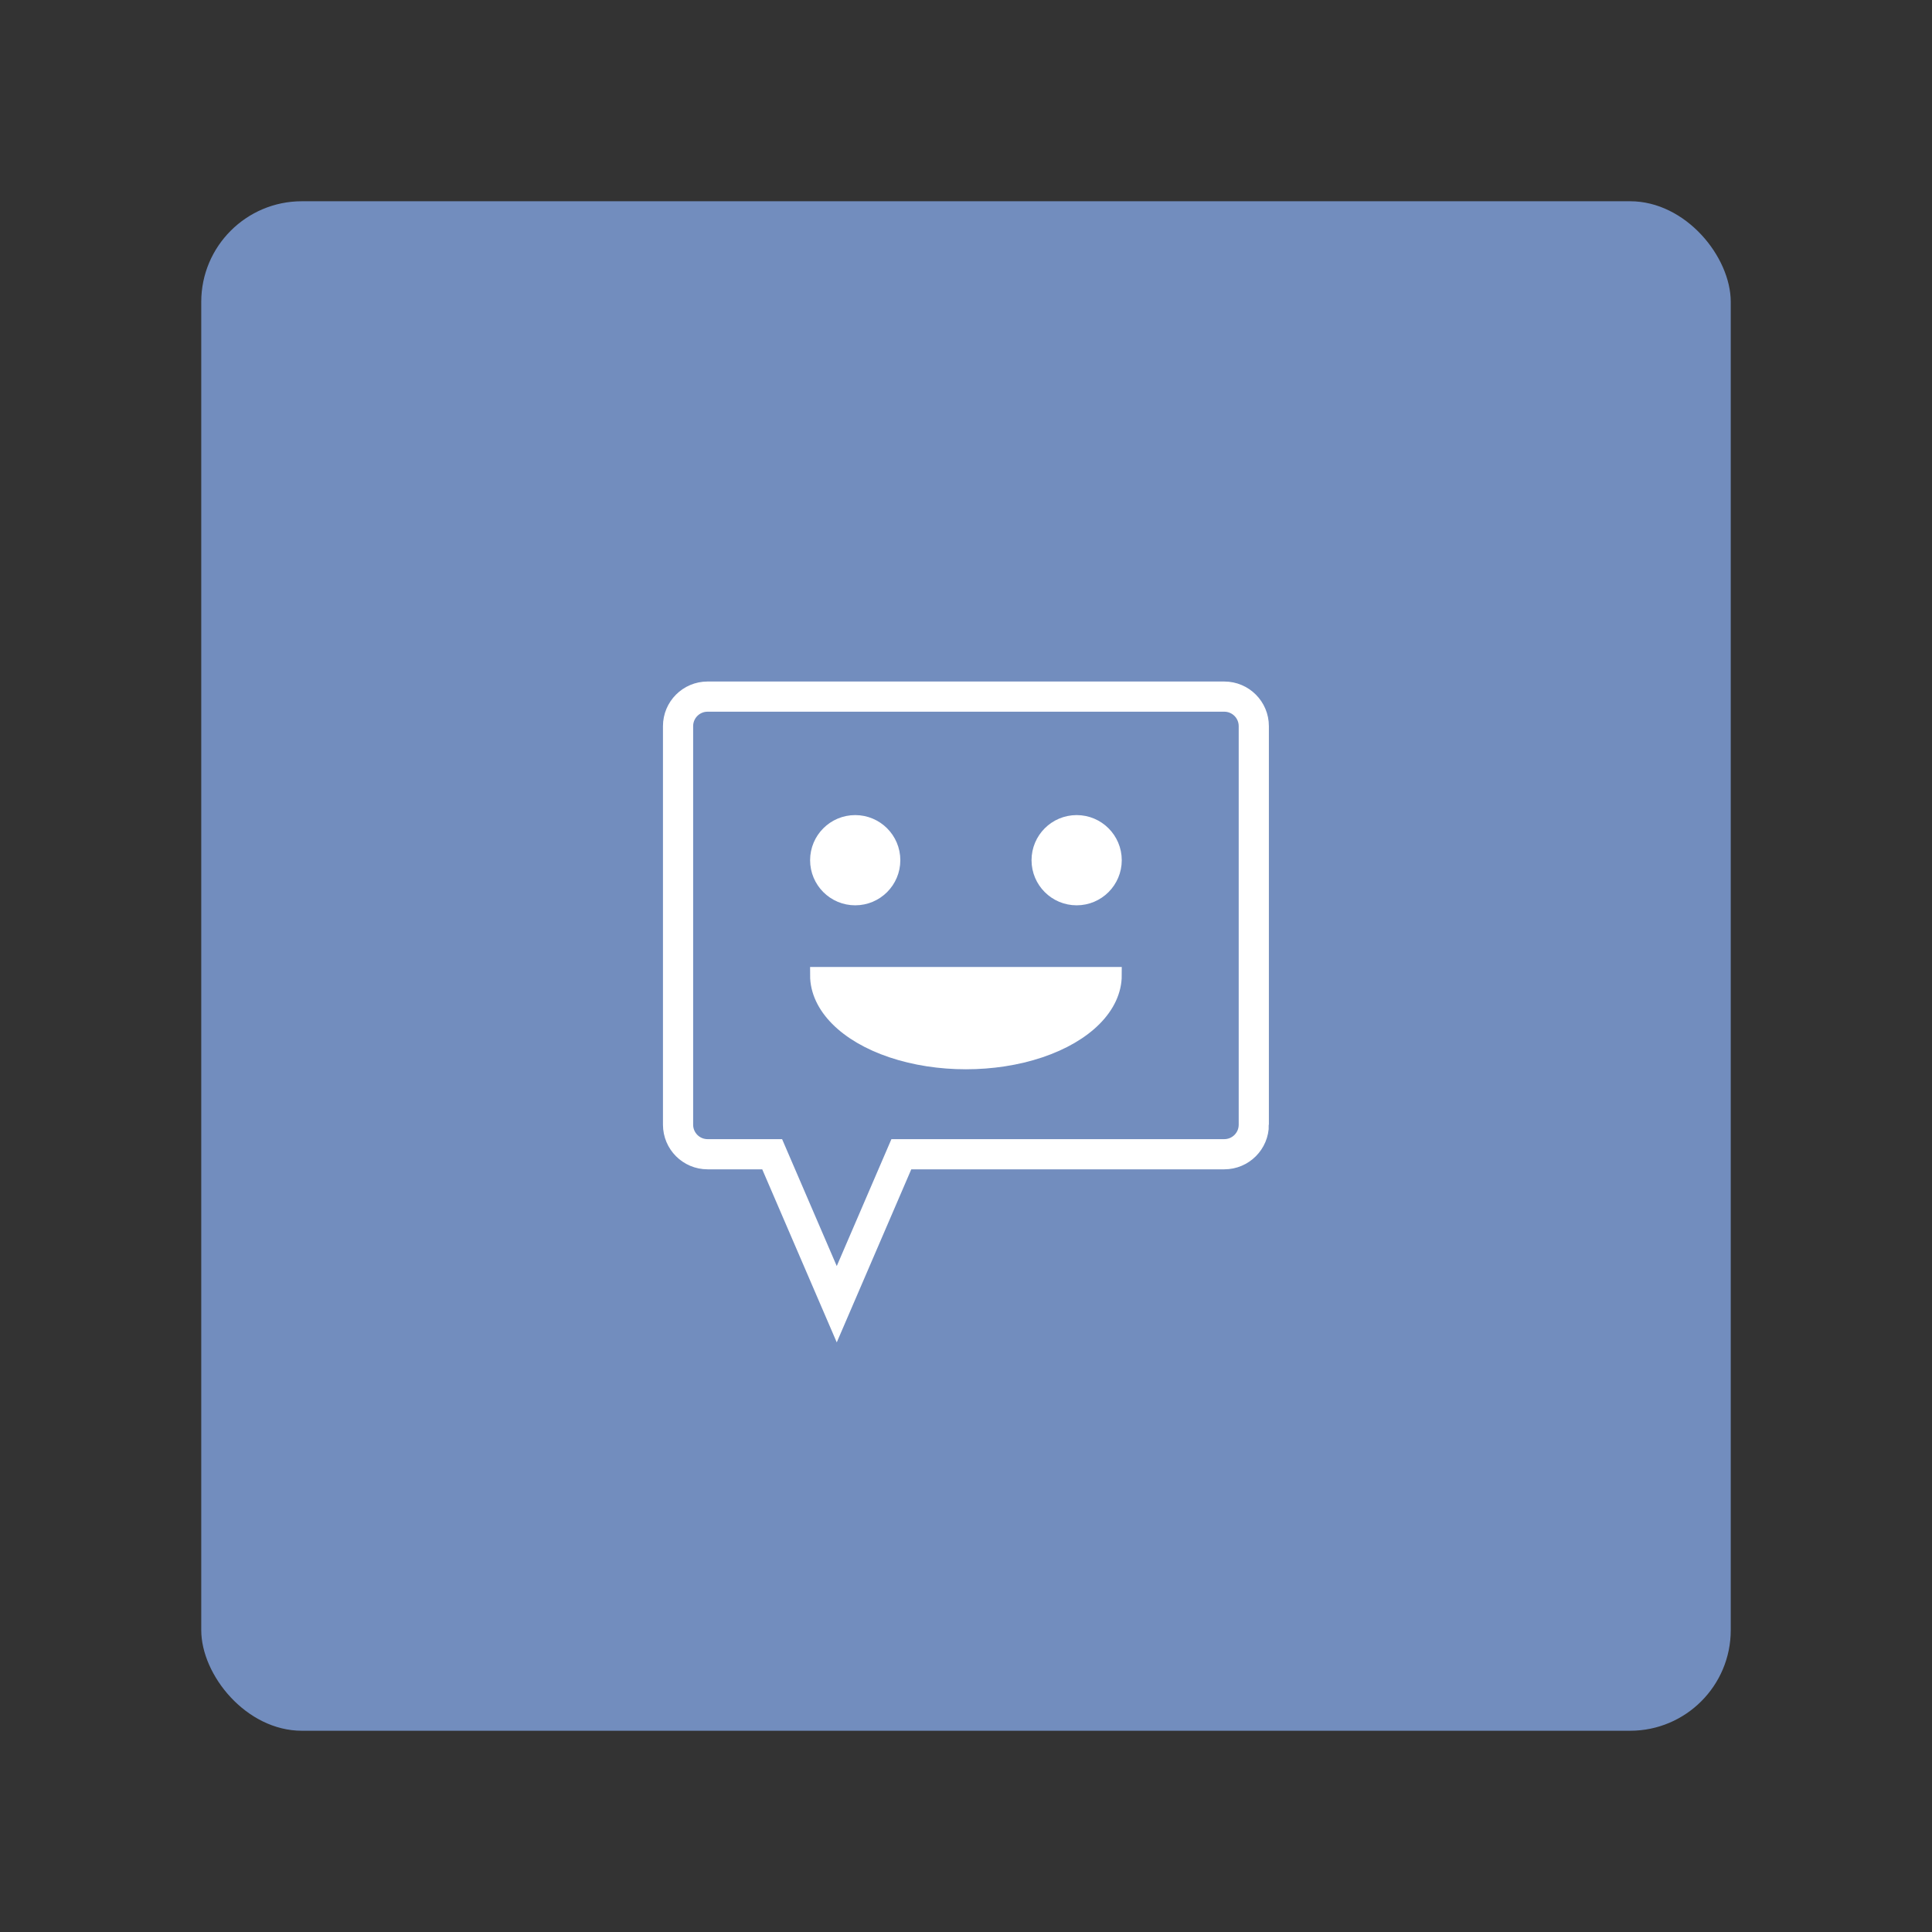 <?xml version="1.0" encoding="UTF-8"?>
<svg version="1.1" viewBox="0 0 192 192" xml:space="preserve" xmlns="http://www.w3.org/2000/svg"><rect x="0" y="0" width="192" height="192" fill="#333333" stroke="none"/><rect class="a" x="20" y="20" width="152" height="152" rx="10" fill="#728dbe"/><g transform="matrix(1.632 0 0 1.632 56.825 60.252)" stroke="#fff"><path class="c" d="m41.529 31.569v-24.271c0-0.993-0.805-1.798-1.798-1.798h-31.463c-0.993 0-1.798 0.805-1.798 1.798v24.271c0 0.993 0.805 1.798 1.798 1.798h3.933l3.933 9.133 3.933-9.133h19.664c0.993 0 1.798-0.805 1.798-1.798z" fill="none" stroke-width="1.838"/><circle class="c" cx="17.258" cy="15.462" r="2.247" fill="#fff"/><circle class="c" cx="30.742" cy="15.462" r="2.247" fill="#fff"/><path class="c" d="m32.989 22.464c0 1.868-1.713 3.595-4.495 4.529-2.781 0.934-6.208 0.934-8.989 0s-4.495-2.66-4.495-4.529h17.979z" fill="#fff"/></g></svg>
